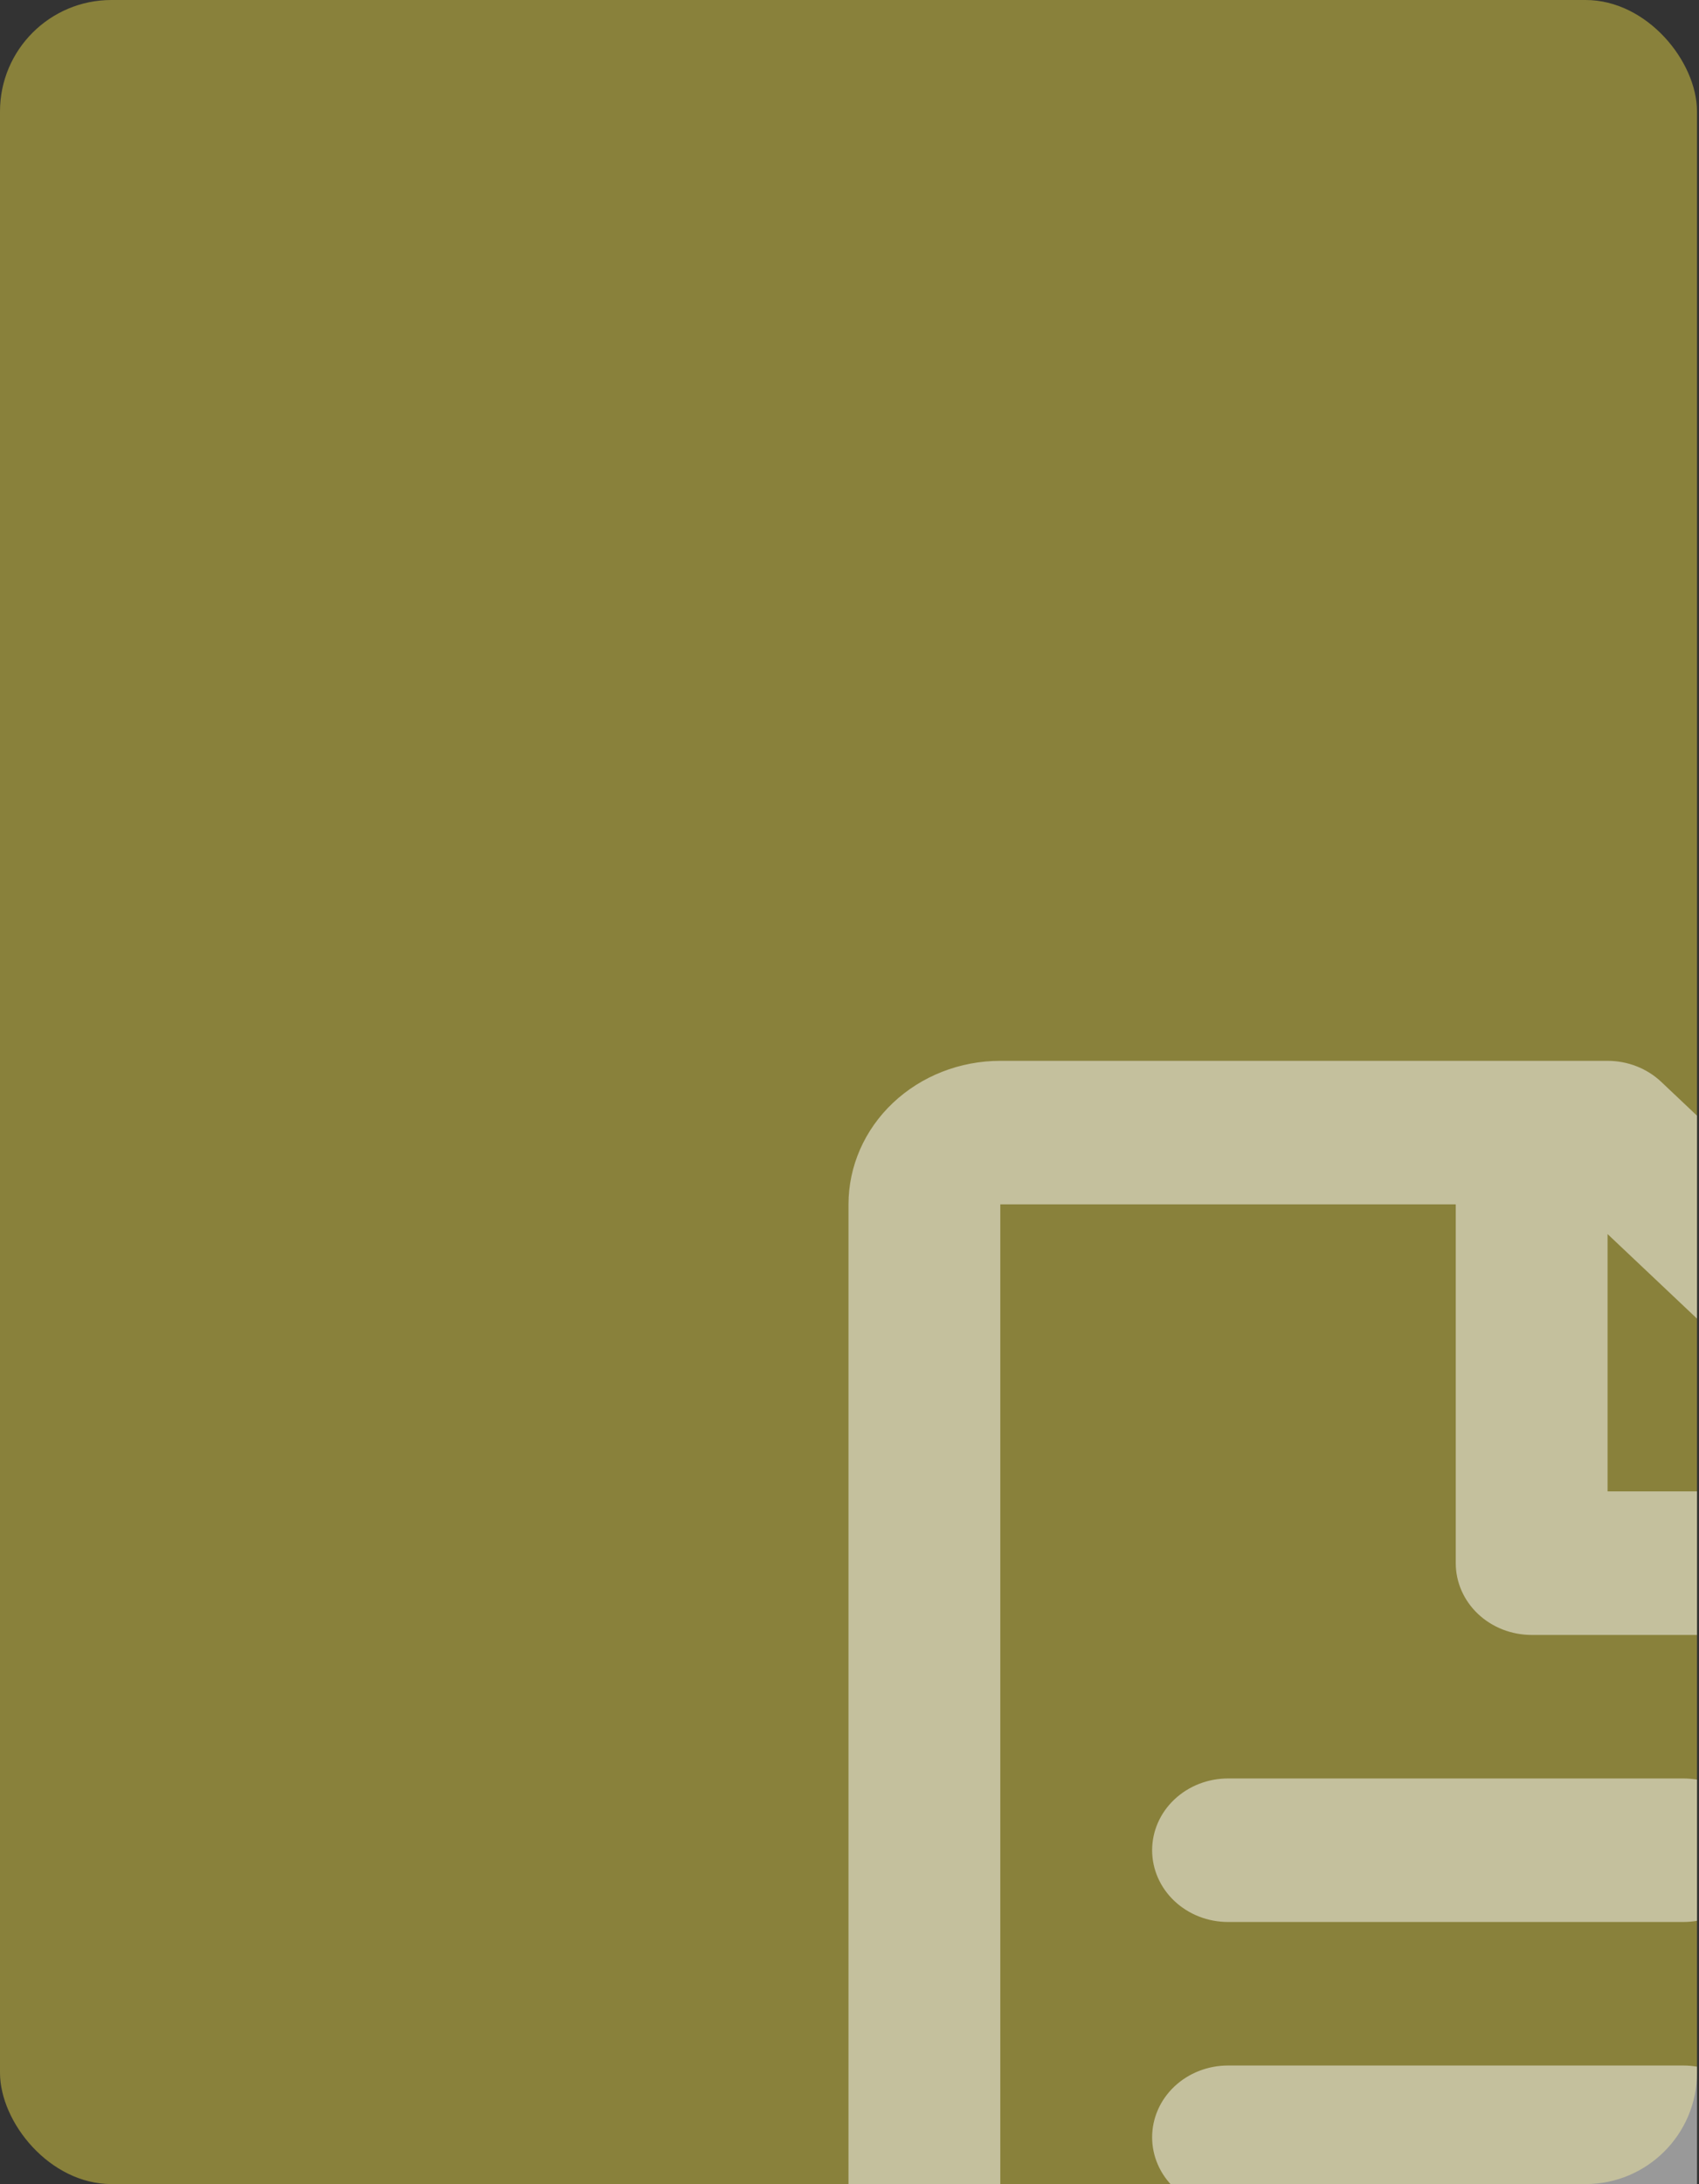 <svg width="305" height="392" viewBox="0 0 305 392" fill="none" xmlns="http://www.w3.org/2000/svg">
<rect x="0" y="0" width="305" height="392" fill="#333333" stroke="none"/>
<rect width="304.64" height="392" rx="20" fill="#DCCD44" fill-opacity="0.51"/>
<g clip-path="url(#clip0_10_145)">
<path d="M152.32 216.16C152.32 209.328 155.191 202.776 160.302 197.945C165.413 193.114 172.345 190.4 179.573 190.4H288.587C292.2 190.401 295.666 191.758 298.221 194.174L366.354 258.574C368.91 260.989 370.346 264.264 370.347 267.68V422.24C370.347 429.072 367.475 435.624 362.364 440.455C357.253 445.286 350.321 448 343.093 448H179.573C172.345 448 165.413 445.286 160.302 440.455C155.191 435.624 152.32 429.072 152.32 422.24V216.16ZM337.452 267.68L288.587 221.492V267.68H337.452ZM261.333 216.16H179.573V422.24H343.093V293.44H274.96C271.346 293.44 267.88 292.083 265.324 289.667C262.769 287.252 261.333 283.976 261.333 280.56V216.16ZM206.827 332.08C206.827 328.664 208.262 325.388 210.818 322.972C213.373 320.557 216.839 319.2 220.453 319.2H302.213C305.827 319.2 309.293 320.557 311.849 322.972C314.404 325.388 315.84 328.664 315.84 332.08C315.84 335.496 314.404 338.772 311.849 341.187C309.293 343.603 305.827 344.96 302.213 344.96H220.453C216.839 344.96 213.373 343.603 210.818 341.187C208.262 338.772 206.827 335.496 206.827 332.08ZM206.827 383.6C206.827 380.184 208.262 376.908 210.818 374.492C213.373 372.077 216.839 370.72 220.453 370.72H302.213C305.827 370.72 309.293 372.077 311.849 374.492C314.404 376.908 315.84 380.184 315.84 383.6C315.84 387.016 314.404 390.292 311.849 392.707C309.293 395.123 305.827 396.48 302.213 396.48H220.453C216.839 396.48 213.373 395.123 210.818 392.707C208.262 390.292 206.827 387.016 206.827 383.6Z" fill="white" fill-opacity="0.5"/>
</g>
<defs>
<clipPath id="clip0_10_145">
<rect width="159.04" height="210.56" fill="white" transform="translate(145.6 181.44)"/>
</clipPath>
</defs>
</svg>
